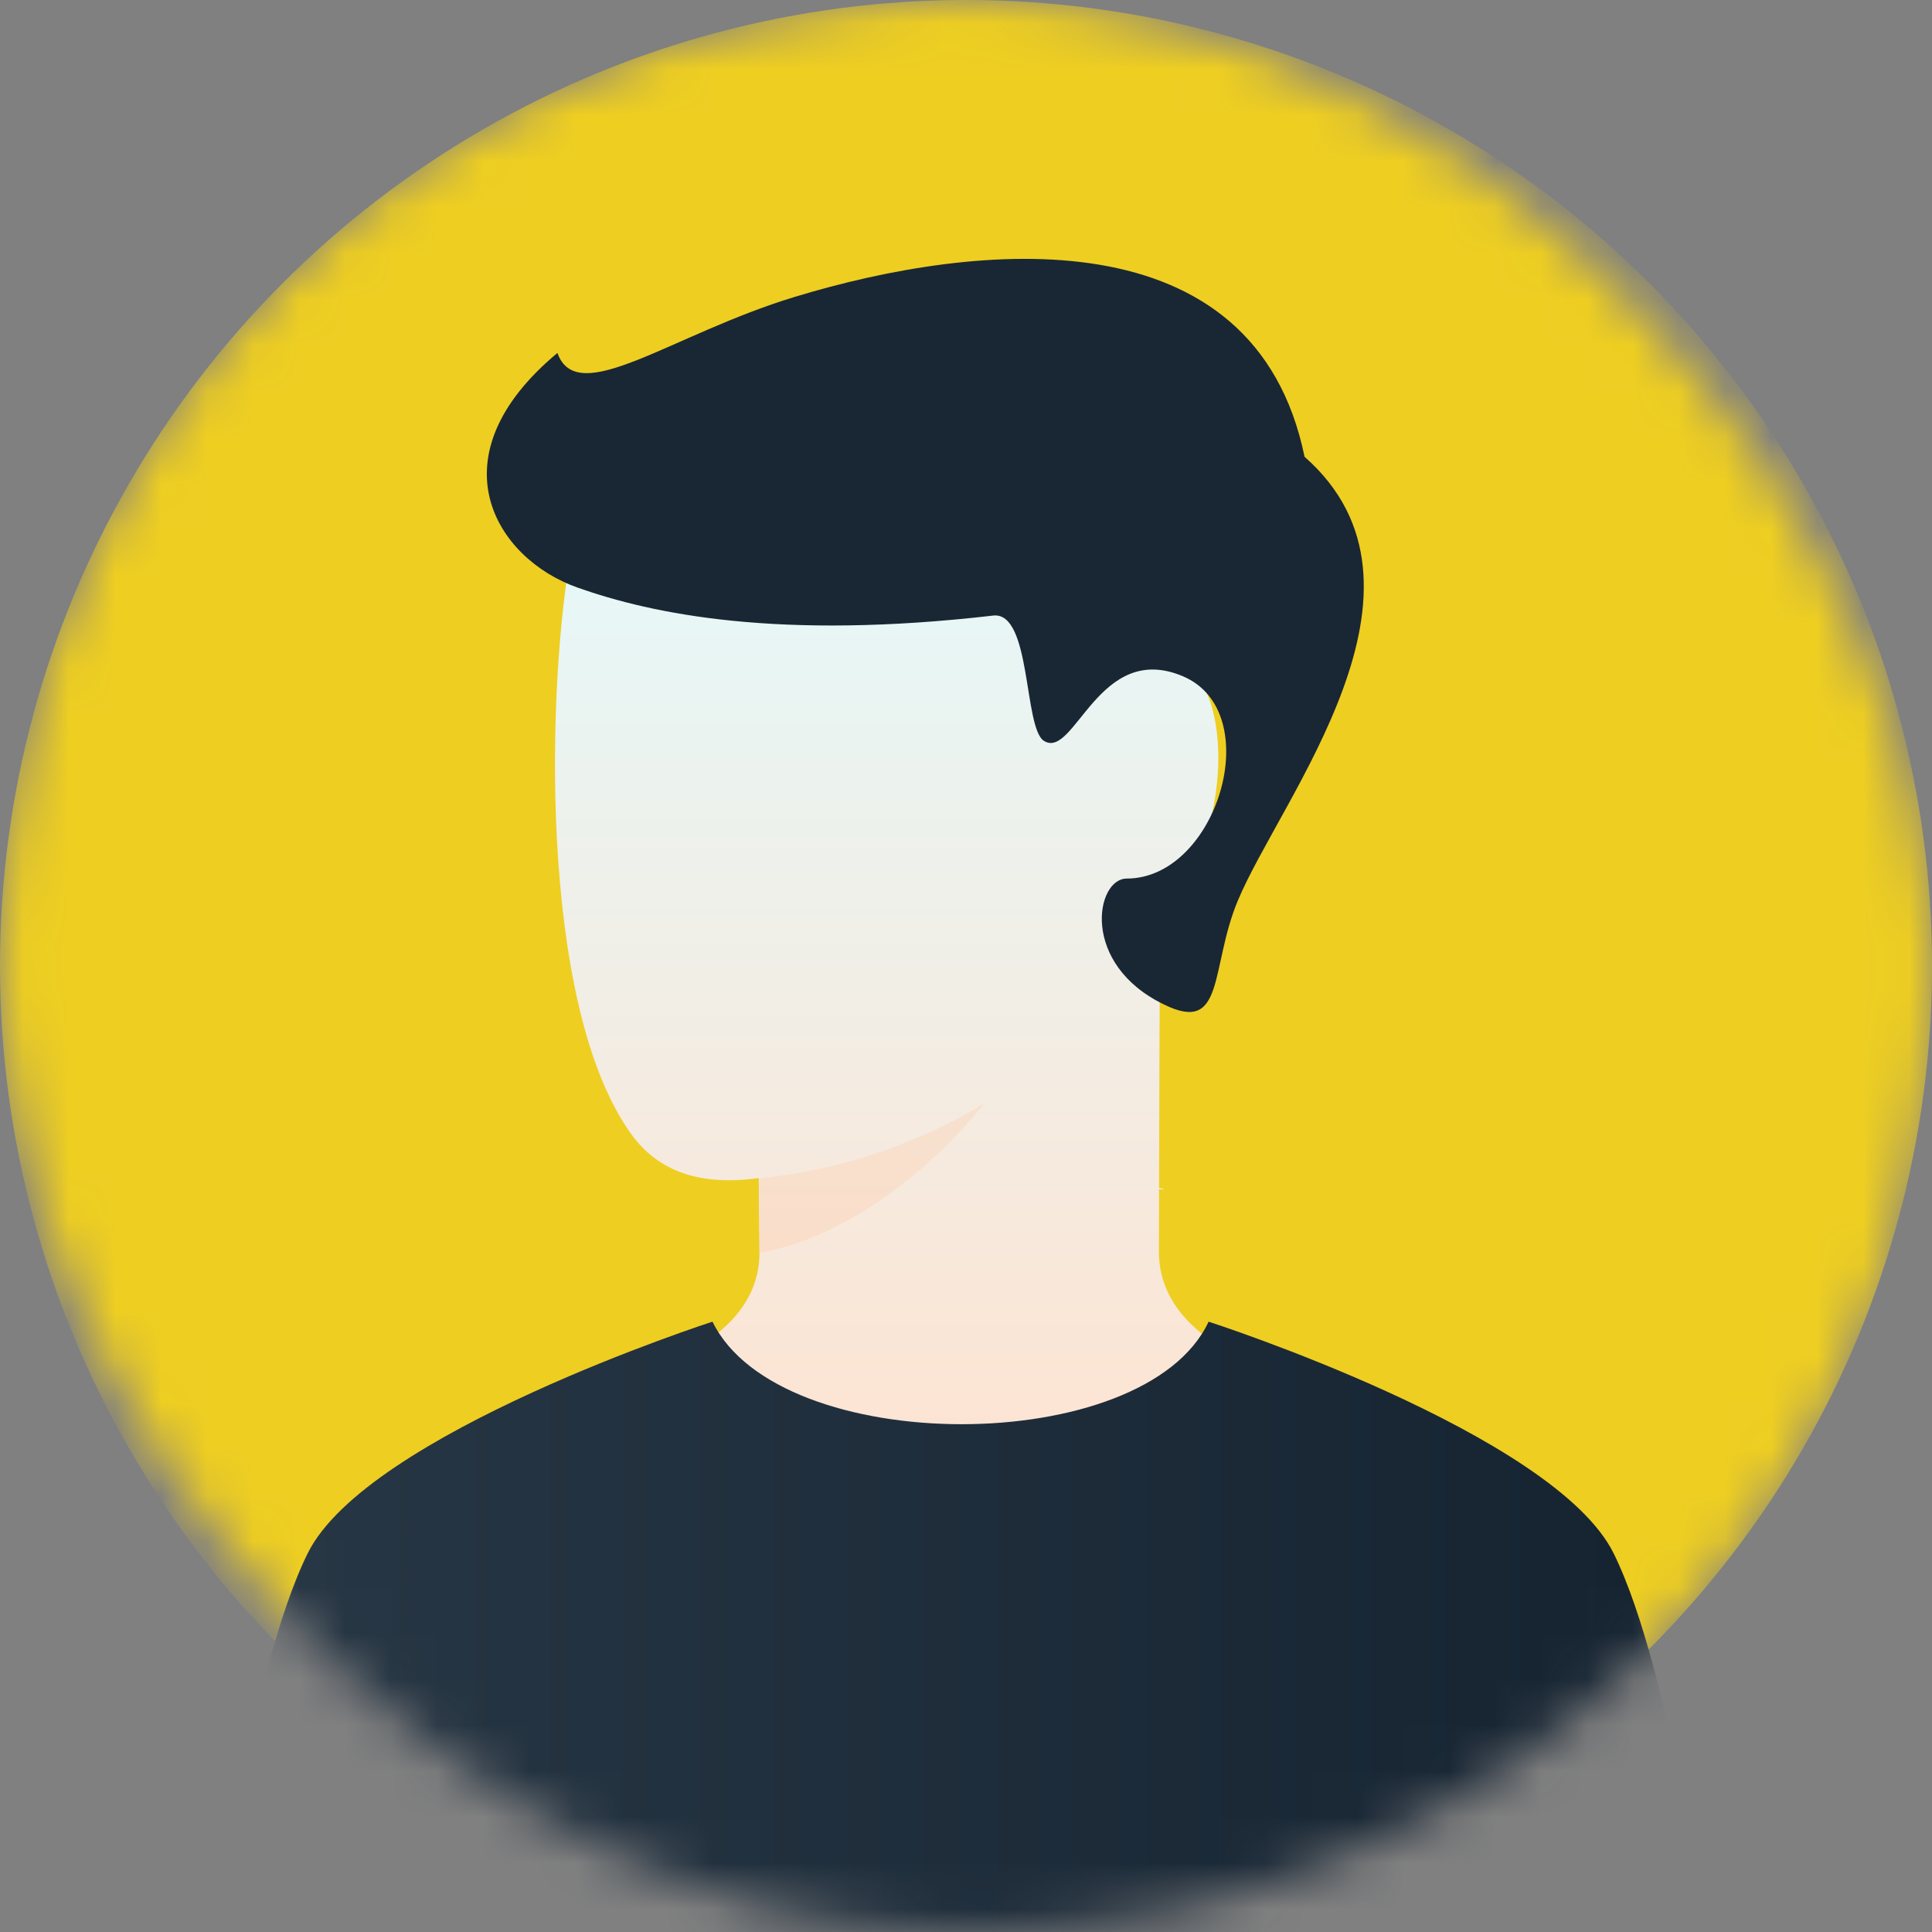 <svg width="42" height="42" viewBox="0 0 42 42" fill="none" xmlns="http://www.w3.org/2000/svg">
<rect x="0" y="0" width="42" height="42" fill="#808080" stroke="none"/>
<mask id="mask0" mask-type="alpha" maskUnits="userSpaceOnUse" x="0" y="0" width="42" height="42">
<rect width="42" height="42" rx="21" fill="#2E3D4B"/>
</mask>
<g mask="url(#mask0)">
<circle cx="21" cy="21" r="21" fill="#EECE21"/>
<path d="M16.51 27.203V27.262C16.494 28.496 15.453 29.424 13.389 30.047C15.877 31.851 18.365 33.295 20.852 33.295C23.338 33.295 25.826 31.849 28.314 30.045C26.263 29.423 25.223 28.494 25.194 27.258C25.194 27.038 25.196 26.725 25.197 26.137C25.197 26.044 25.197 25.948 25.197 25.851C25.345 25.872 25.333 25.858 25.197 25.821C25.201 24.276 25.207 22.197 25.217 20.086C27.161 17.572 26.447 14.624 25.839 14.698C25.091 14.787 18.618 8.662 17.377 8.348C16.136 8.035 12.982 9.048 12.439 11.873C11.896 14.699 11.669 21.819 13.728 24.662C14.314 25.472 15.236 25.788 16.495 25.61C16.497 26.203 16.501 26.533 16.509 27.203L16.51 27.203Z" fill="url(#paint0_linear)"/>
<path opacity="0.228" d="M16.508 25.616C18.236 25.442 19.904 24.887 21.392 23.993C21.392 23.993 19.338 26.715 16.508 27.241V25.616Z" fill="#FFBE94"/>
<path d="M35.081 33.772C36.368 36.387 37.108 42.417 37.108 42.417H4.659C4.659 42.417 5.4 36.386 6.687 33.772C7.974 31.158 15.489 28.732 15.489 28.732C16.937 31.704 24.886 31.704 26.274 28.732C26.274 28.732 33.792 31.157 35.081 33.772Z" fill="url(#paint1_linear)"/>
<path d="M26.908 19.582C27.843 17.339 31.588 12.773 28.36 9.93C27.274 4.652 21.277 5.237 17.274 6.455C14.584 7.273 12.553 8.891 12.118 7.673C9.405 9.93 10.764 12.139 12.553 12.773C14.177 13.348 16.922 13.922 21.591 13.382C22.425 13.285 22.25 15.832 22.696 16.107C23.364 16.52 23.883 13.922 25.717 14.702C27.551 15.482 26.462 19.099 24.495 19.099C23.817 19.099 23.477 20.959 25.309 21.839C26.637 22.492 26.301 21.039 26.908 19.582Z" fill="#192734"/>
</g>
<defs>
<linearGradient id="paint0_linear" x1="12.065" y1="8.294" x2="12.065" y2="33.295" gradientUnits="userSpaceOnUse">
<stop stop-color="#E2FBFF"/>
<stop offset="1" stop-color="#FFE2CF"/>
</linearGradient>
<linearGradient id="paint1_linear" x1="4.659" y1="35.575" x2="37.108" y2="35.575" gradientUnits="userSpaceOnUse">
<stop stop-color="#283745"/>
<stop offset="1" stop-color="#152331"/>
</linearGradient>
</defs>
</svg>

